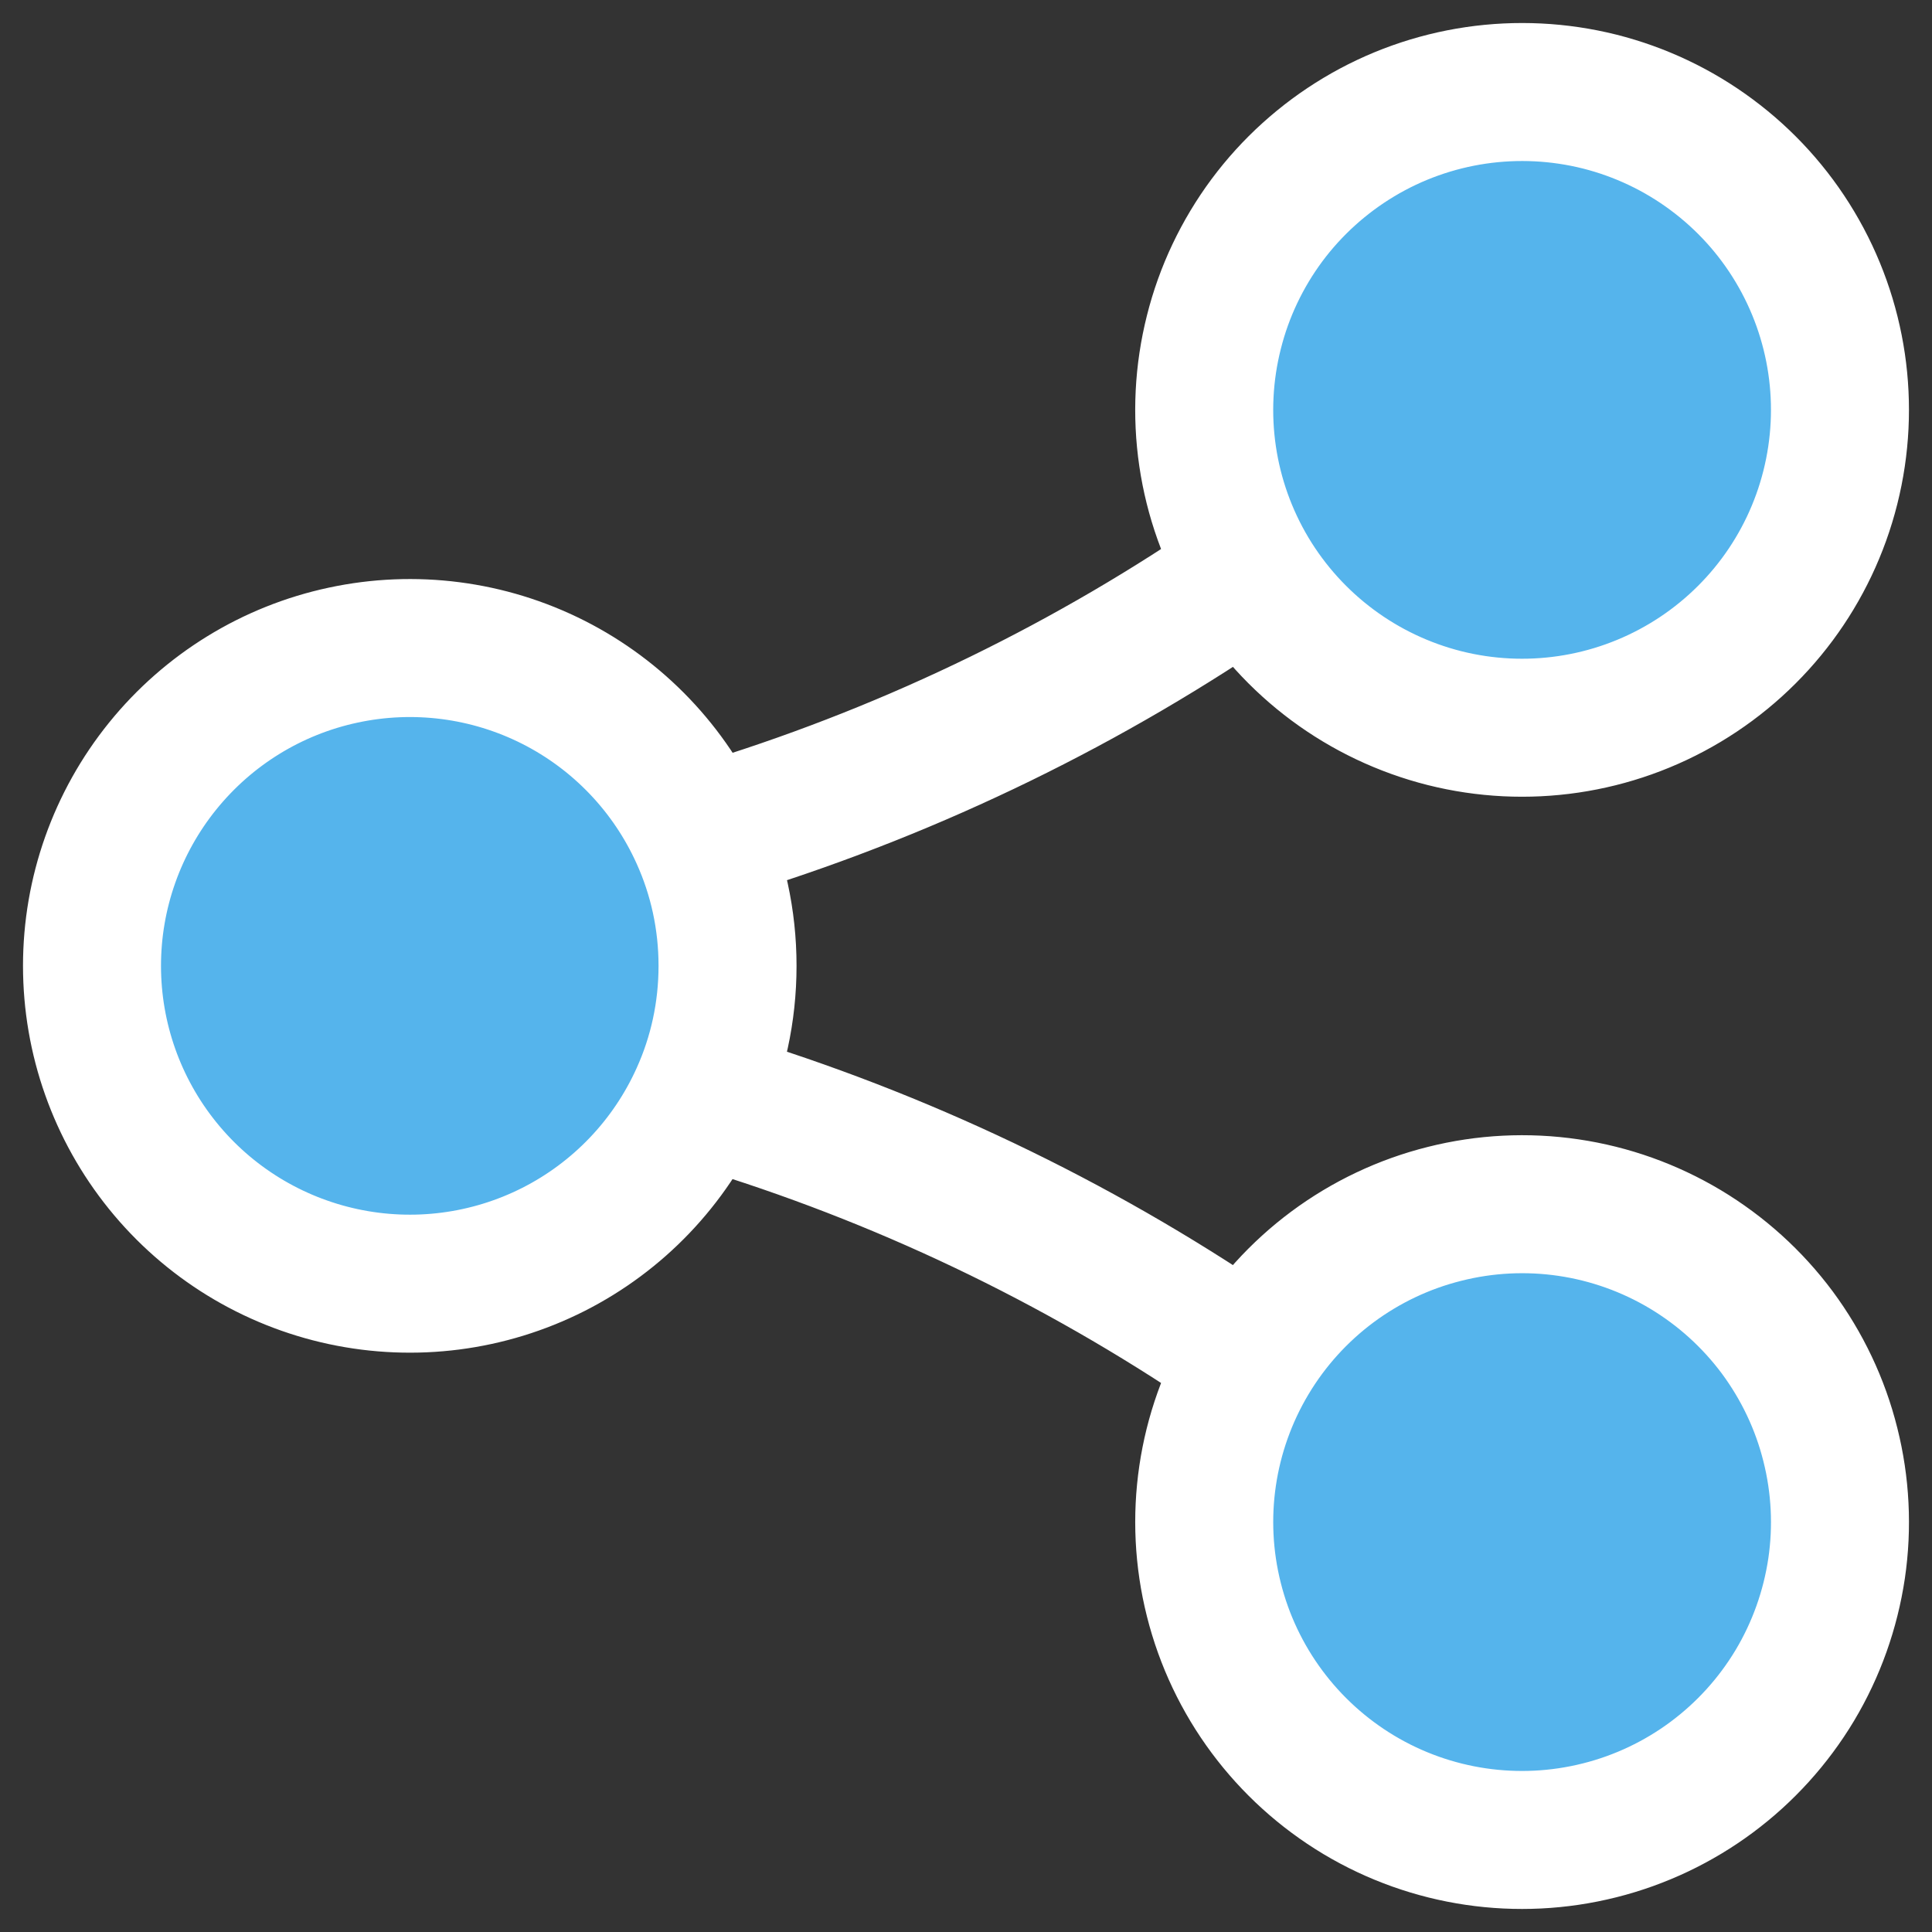 <svg width="21" height="21" viewBox="0 0 21 21" fill="none" xmlns="http://www.w3.org/2000/svg">
<rect x="0" y="0" width="21" height="21" fill="#333333" stroke="none"/>
<path d="M13.579 14.771C13.812 14.381 14.119 14.042 14.483 13.771C14.848 13.5 15.262 13.304 15.702 13.194C16.142 13.083 16.599 13.06 17.048 13.126C17.497 13.192 17.928 13.346 18.318 13.579C18.707 13.812 19.047 14.119 19.318 14.483C19.588 14.848 19.785 15.261 19.895 15.702C20.006 16.142 20.029 16.599 19.963 17.048C19.896 17.497 19.743 17.928 19.51 18.318C19.039 19.104 18.276 19.672 17.387 19.895C16.498 20.119 15.557 19.98 14.771 19.51C13.985 19.039 13.417 18.276 13.194 17.387C12.97 16.498 13.109 15.557 13.579 14.771ZM13.579 14.771C11.855 13.578 9.961 12.653 7.959 12.028L7.605 11.916M13.579 6.229C13.346 5.839 13.192 5.408 13.126 4.959C13.06 4.51 13.083 4.052 13.194 3.612C13.304 3.172 13.501 2.758 13.771 2.394C14.042 2.03 14.382 1.723 14.771 1.49C15.16 1.257 15.592 1.103 16.041 1.037C16.49 0.971 16.947 0.994 17.387 1.104C17.827 1.215 18.241 1.411 18.605 1.682C18.97 1.953 19.277 2.292 19.51 2.682C19.98 3.468 20.119 4.409 19.895 5.298C19.672 6.187 19.104 6.95 18.318 7.42C17.531 7.891 16.59 8.029 15.702 7.806C14.813 7.582 14.05 7.015 13.579 6.229ZM13.579 6.229C11.855 7.422 9.961 8.346 7.959 8.971L7.605 9.082M7.605 9.082C7.8 9.514 7.908 9.993 7.908 10.498C7.908 11.004 7.8 11.483 7.605 11.915M7.605 9.082C7.281 8.361 6.72 7.773 6.015 7.416C5.309 7.059 4.503 6.955 3.73 7.121C2.957 7.286 2.265 7.712 1.768 8.327C1.271 8.942 1 9.708 1 10.498C1 11.289 1.271 12.055 1.768 12.67C2.265 13.285 2.957 13.71 3.73 13.876C4.503 14.042 5.309 13.938 6.015 13.581C6.72 13.224 7.281 12.636 7.605 11.915" fill="#55B4EC"/>
<path d="M13.579 14.771C13.812 14.381 14.119 14.042 14.483 13.771C14.848 13.5 15.262 13.304 15.702 13.194C16.142 13.083 16.599 13.06 17.048 13.126C17.497 13.192 17.928 13.346 18.318 13.579C18.707 13.812 19.047 14.119 19.318 14.483C19.588 14.848 19.785 15.261 19.895 15.702C20.006 16.142 20.029 16.599 19.963 17.048C19.896 17.497 19.743 17.928 19.51 18.318C19.039 19.104 18.276 19.672 17.387 19.895C16.498 20.119 15.557 19.98 14.771 19.51C13.985 19.039 13.417 18.276 13.194 17.387C12.97 16.498 13.109 15.557 13.579 14.771ZM13.579 14.771C11.855 13.578 9.961 12.653 7.959 12.028L7.605 11.916M13.579 6.229C13.346 5.839 13.192 5.408 13.126 4.959C13.06 4.51 13.083 4.052 13.194 3.612C13.304 3.172 13.501 2.758 13.771 2.394C14.042 2.03 14.382 1.723 14.771 1.49C15.16 1.257 15.592 1.103 16.041 1.037C16.49 0.971 16.947 0.994 17.387 1.104C17.827 1.215 18.241 1.411 18.605 1.682C18.97 1.953 19.277 2.292 19.51 2.682C19.98 3.468 20.119 4.409 19.895 5.298C19.672 6.187 19.104 6.95 18.318 7.42C17.531 7.891 16.59 8.029 15.702 7.806C14.813 7.582 14.05 7.015 13.579 6.229ZM13.579 6.229C11.855 7.422 9.961 8.346 7.959 8.971L7.605 9.082M7.605 9.082C7.8 9.514 7.908 9.993 7.908 10.498C7.908 11.004 7.8 11.483 7.605 11.915C7.281 12.636 6.72 13.224 6.015 13.581C5.309 13.938 4.503 14.042 3.73 13.876C2.957 13.71 2.265 13.285 1.768 12.67C1.271 12.055 1 11.289 1 10.498C1 9.708 1.271 8.942 1.768 8.327C2.265 7.712 2.957 7.286 3.73 7.121C4.503 6.955 5.309 7.059 6.015 7.416C6.72 7.773 7.281 8.361 7.605 9.082Z" stroke="white" stroke-width="1.5"/>
</svg>
